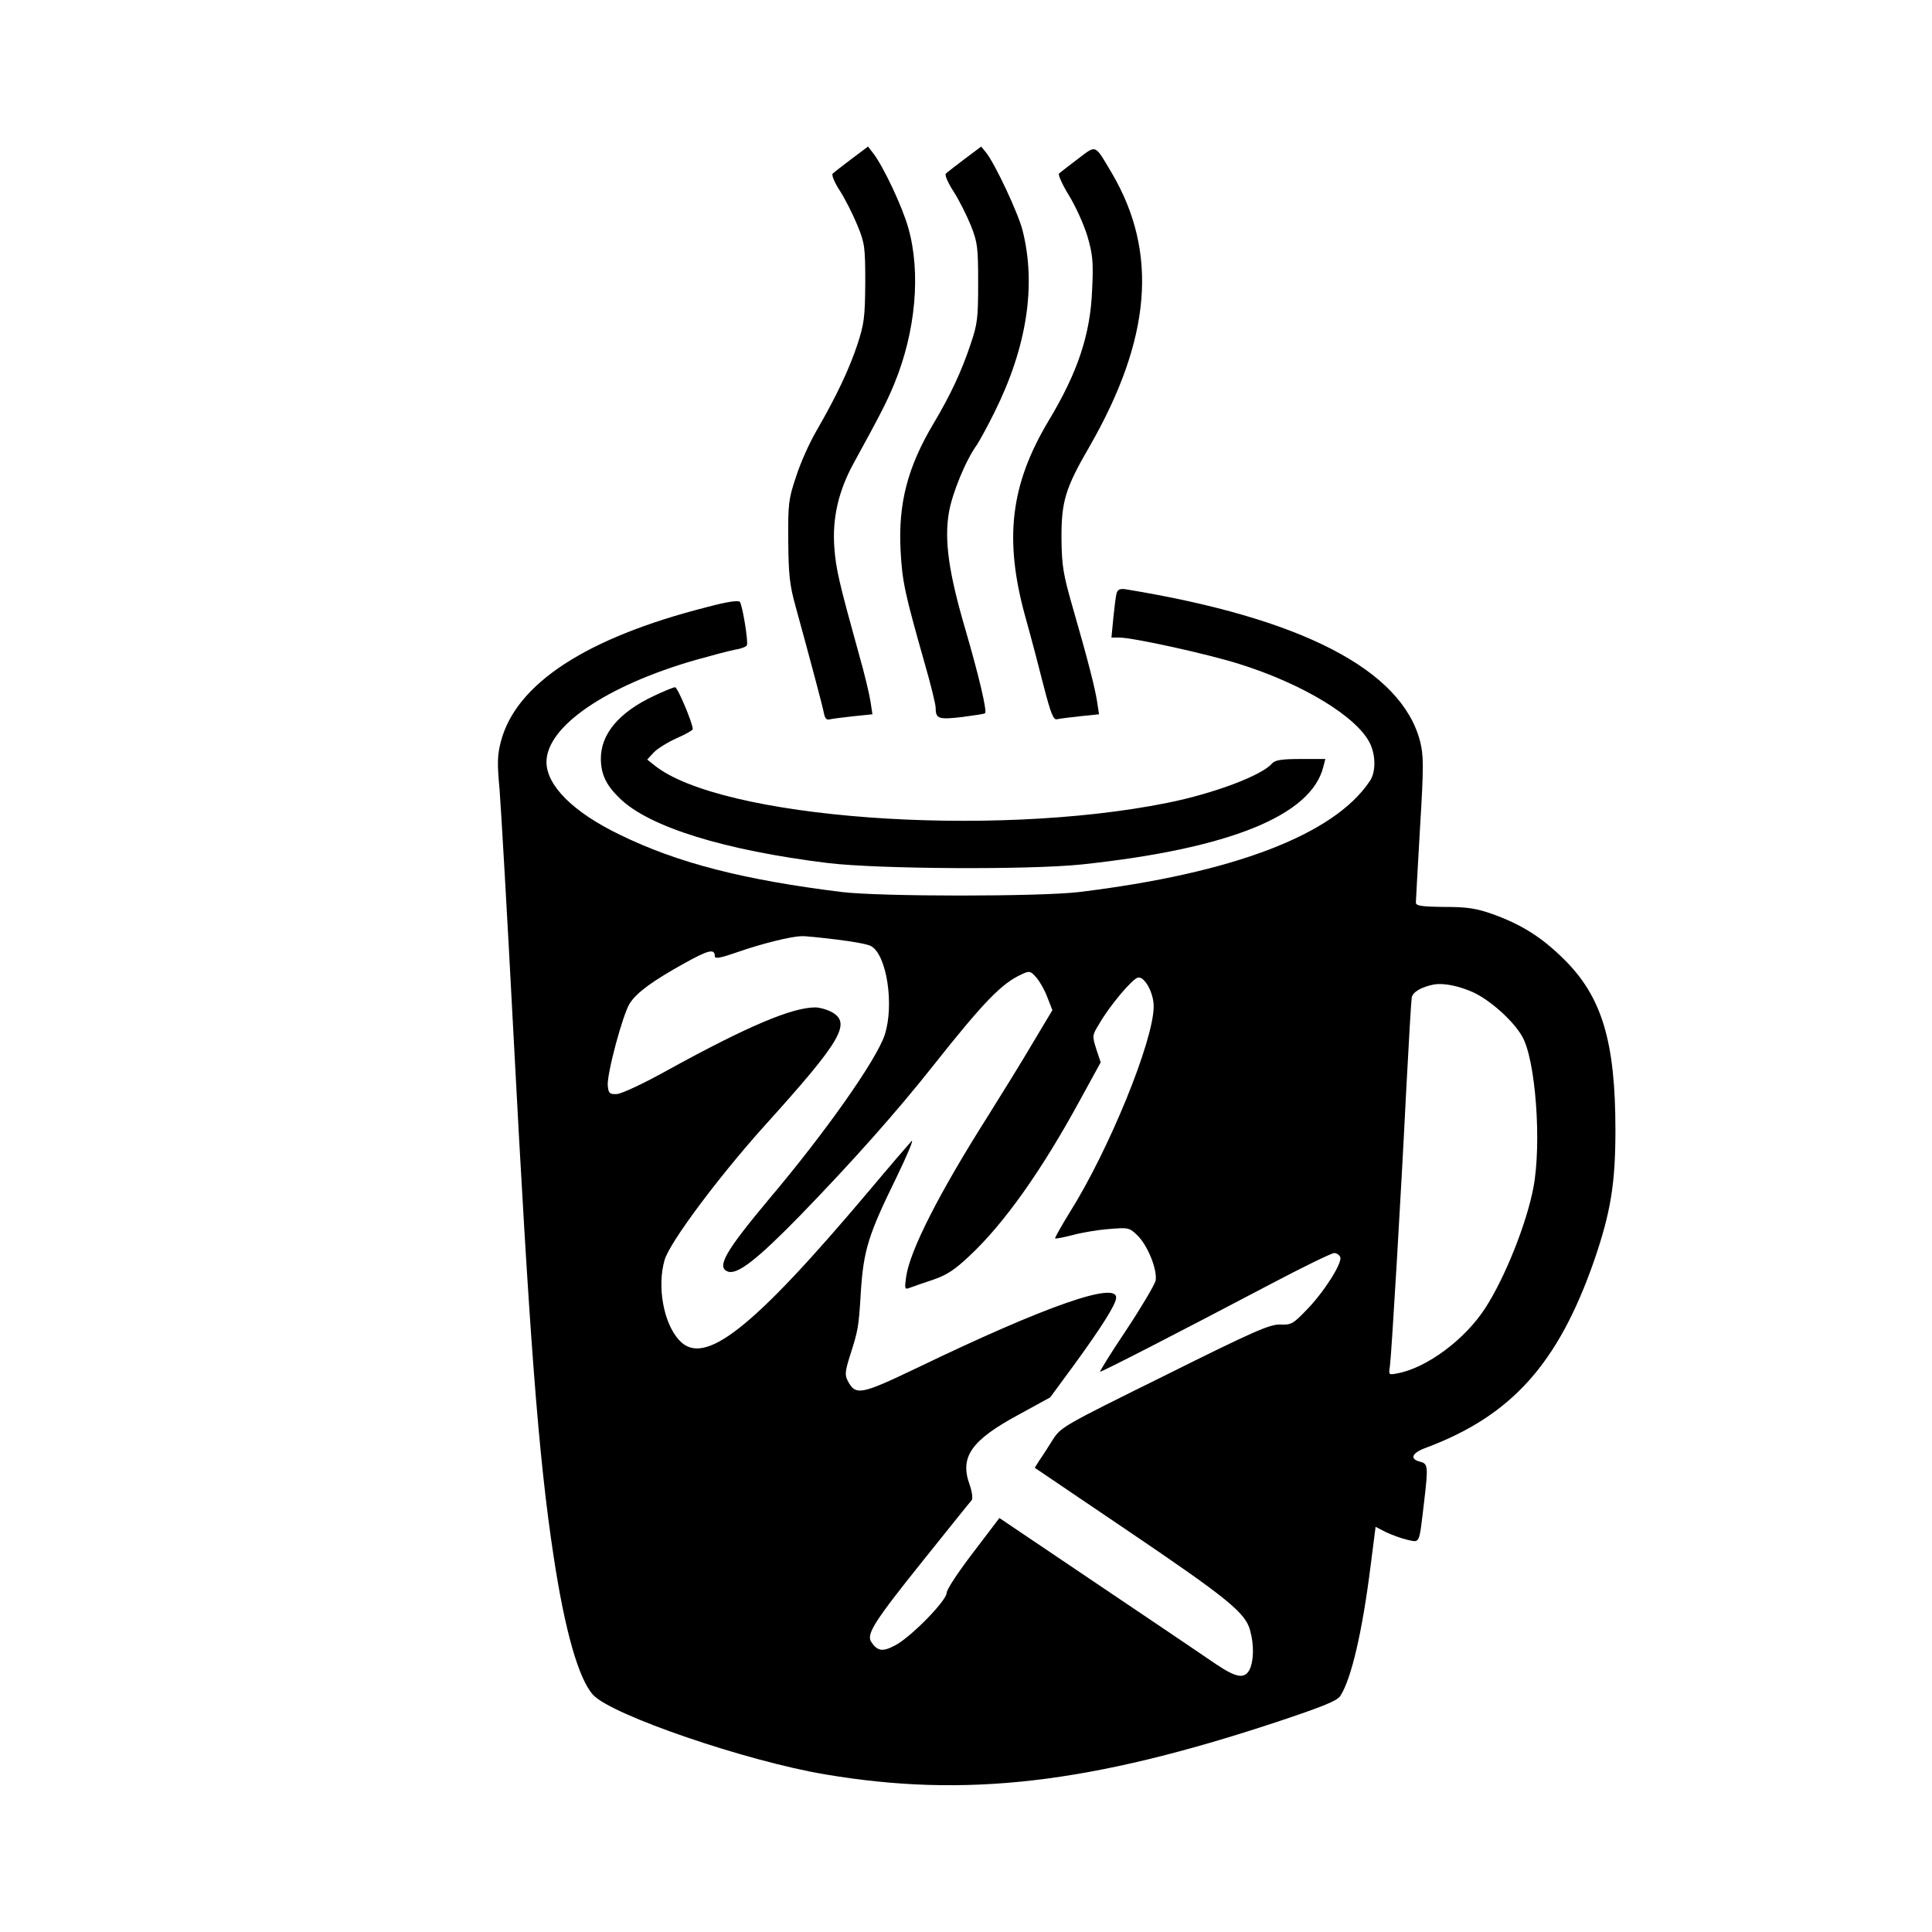 <?xml version="1.0" standalone="no"?>
<!DOCTYPE svg PUBLIC "-//W3C//DTD SVG 20010904//EN"
 "http://www.w3.org/TR/2001/REC-SVG-20010904/DTD/svg10.dtd">
<svg version="1.0" xmlns="http://www.w3.org/2000/svg"
 width="700pt" height="700pt" viewBox="0 0 700 700"
 preserveAspectRatio="xMidYMid meet">
<g transform="translate(0,700) scale(0.1,-0.1)"
fill="#000000" stroke="none">
<path d="M3085 6424 c-33 -25 -64 -49 -68 -53 -5 -5 7 -33 26 -62 19 -30 47
-85 63 -124 27 -66 29 -78 29 -210 -1 -126 -4 -148 -29 -225 -30 -89 -74 -183
-149 -313 -25 -43 -58 -117 -73 -165 -27 -80 -29 -98 -28 -232 1 -121 5 -160
26 -235 57 -208 98 -362 103 -388 4 -21 10 -27 23 -23 9 2 48 7 85 11 l68 7
-7 46 c-4 26 -22 103 -42 172 -73 264 -83 307 -89 386 -8 106 15 205 69 304
102 186 121 224 148 289 78 189 97 403 51 565 -21 76 -92 227 -129 273 l-17
22 -60 -45z"/>
<path d="M3495 6424 c-33 -25 -64 -49 -68 -53 -5 -5 8 -34 28 -65 20 -31 48
-87 63 -124 24 -61 26 -79 26 -207 0 -127 -2 -148 -28 -224 -32 -96 -73 -184
-134 -286 -94 -158 -128 -290 -119 -460 6 -113 15 -153 86 -404 23 -79 41
-153 41 -165 0 -40 10 -44 95 -34 44 6 82 11 84 14 8 7 -22 134 -70 299 -62
211 -78 326 -61 428 12 70 61 190 102 246 10 16 39 68 63 117 118 237 152 461
102 659 -15 61 -100 242 -132 282 l-18 22 -60 -45z"/>
<path d="M3905 6424 c-33 -25 -64 -49 -68 -53 -4 -4 12 -40 36 -79 24 -39 54
-105 67 -148 19 -66 22 -92 17 -193 -6 -162 -52 -300 -158 -476 -138 -231
-162 -428 -84 -710 20 -71 50 -185 67 -253 25 -97 35 -121 47 -118 9 2 47 7
85 11 l68 7 -7 46 c-8 51 -32 146 -90 347 -32 112 -38 145 -39 240 -1 137 13
185 102 338 223 389 249 701 82 987 -65 110 -56 106 -125 54z"/>
<path d="M4046 4852 c-3 -9 -8 -50 -12 -89 l-7 -73 28 0 c50 0 319 -59 436
-96 230 -72 427 -192 473 -288 21 -44 21 -105 -1 -136 -129 -194 -494 -334
-1053 -402 -141 -17 -719 -17 -860 0 -355 44 -595 105 -805 208 -168 81 -265
178 -265 263 0 129 217 277 541 370 57 16 121 33 142 37 20 3 40 10 43 16 6
10 -15 140 -25 157 -5 7 -46 1 -121 -19 -436 -111 -690 -277 -745 -486 -13
-49 -14 -79 -5 -174 5 -63 28 -459 50 -880 58 -1103 91 -1541 146 -1900 41
-271 91 -444 143 -501 67 -73 555 -240 841 -288 509 -86 959 -34 1636 190 165
55 218 76 230 94 40 61 80 233 110 472 l18 141 37 -19 c21 -10 56 -23 78 -28
47 -10 42 -20 61 139 15 127 14 137 -15 144 -39 10 -30 32 23 51 309 116 477
304 607 675 61 177 78 282 78 475 0 322 -49 484 -187 620 -81 80 -153 125
-258 163 -60 21 -92 26 -175 26 -85 1 -103 4 -103 16 0 8 7 130 15 270 14 230
13 262 0 315 -68 259 -430 446 -1067 550 -19 3 -28 -1 -32 -13z m-1016 -1256
c58 -7 115 -17 126 -24 57 -31 85 -215 49 -323 -31 -91 -212 -349 -419 -594
-158 -189 -191 -246 -149 -262 34 -13 106 43 263 204 188 194 346 371 482 543
184 232 248 298 322 331 26 12 30 11 51 -13 13 -15 31 -47 40 -72 l18 -46 -70
-117 c-38 -65 -113 -186 -165 -269 -176 -278 -282 -486 -295 -581 -6 -43 -5
-46 13 -39 10 4 48 17 84 29 50 17 79 36 133 87 125 117 260 307 400 564 l75
137 -16 48 c-15 48 -15 50 11 92 38 66 120 163 140 167 24 5 57 -55 57 -104 0
-124 -162 -521 -305 -748 -30 -49 -54 -91 -52 -93 2 -2 31 4 63 12 32 9 92 19
132 22 70 6 74 5 102 -22 38 -36 74 -126 67 -165 -4 -16 -52 -97 -107 -180
-55 -82 -97 -150 -94 -150 8 0 288 144 611 314 121 64 228 116 237 116 9 0 19
-7 22 -15 8 -21 -60 -128 -122 -191 -49 -51 -56 -55 -96 -53 -37 1 -93 -23
-418 -185 -368 -182 -376 -186 -406 -233 -17 -27 -38 -60 -48 -74 l-17 -27
337 -228 c359 -243 426 -297 443 -360 15 -52 14 -113 -2 -144 -18 -34 -48 -29
-122 21 -33 23 -223 151 -422 285 l-362 244 -95 -125 c-53 -69 -96 -134 -96
-146 0 -28 -129 -160 -186 -190 -46 -25 -65 -22 -88 13 -17 28 13 75 187 292
93 116 173 216 178 221 4 6 1 31 -8 56 -36 100 5 160 177 253 l115 63 86 117
c99 136 151 218 153 243 5 62 -254 -28 -717 -251 -209 -100 -227 -104 -256
-48 -10 19 -9 34 7 85 32 100 33 106 41 237 10 151 27 206 129 414 40 83 65
142 54 131 -10 -11 -79 -91 -152 -178 -424 -503 -598 -640 -688 -544 -58 61
-82 196 -54 292 18 63 194 299 361 485 283 313 318 375 241 415 -16 8 -41 15
-56 15 -84 0 -245 -68 -529 -224 -91 -51 -173 -89 -190 -90 -27 -1 -30 3 -33
30 -4 42 55 261 80 299 26 40 83 81 196 144 90 50 112 55 112 26 0 -10 21 -6
84 16 86 30 194 57 231 57 11 1 67 -5 125 -12z m2307 -191 c61 -28 145 -102
178 -160 49 -84 71 -387 41 -547 -25 -132 -104 -329 -175 -438 -73 -113 -211
-216 -318 -236 -32 -6 -32 -6 -27 27 6 46 40 616 59 999 9 173 18 325 20 336
4 20 35 38 80 47 34 6 88 -4 142 -28z"/>
<path d="M2370 4479 c-128 -60 -194 -139 -193 -230 1 -55 19 -94 69 -142 107
-104 380 -188 754 -234 183 -22 729 -25 920 -5 534 57 832 177 875 355 l7 27
-90 0 c-69 0 -92 -4 -103 -16 -36 -43 -210 -109 -380 -143 -641 -129 -1620
-57 -1859 137 l-25 20 23 25 c13 14 50 37 83 52 32 14 59 29 59 33 0 22 -55
152 -64 152 -6 0 -40 -14 -76 -31z"/>
</g>
</svg>
